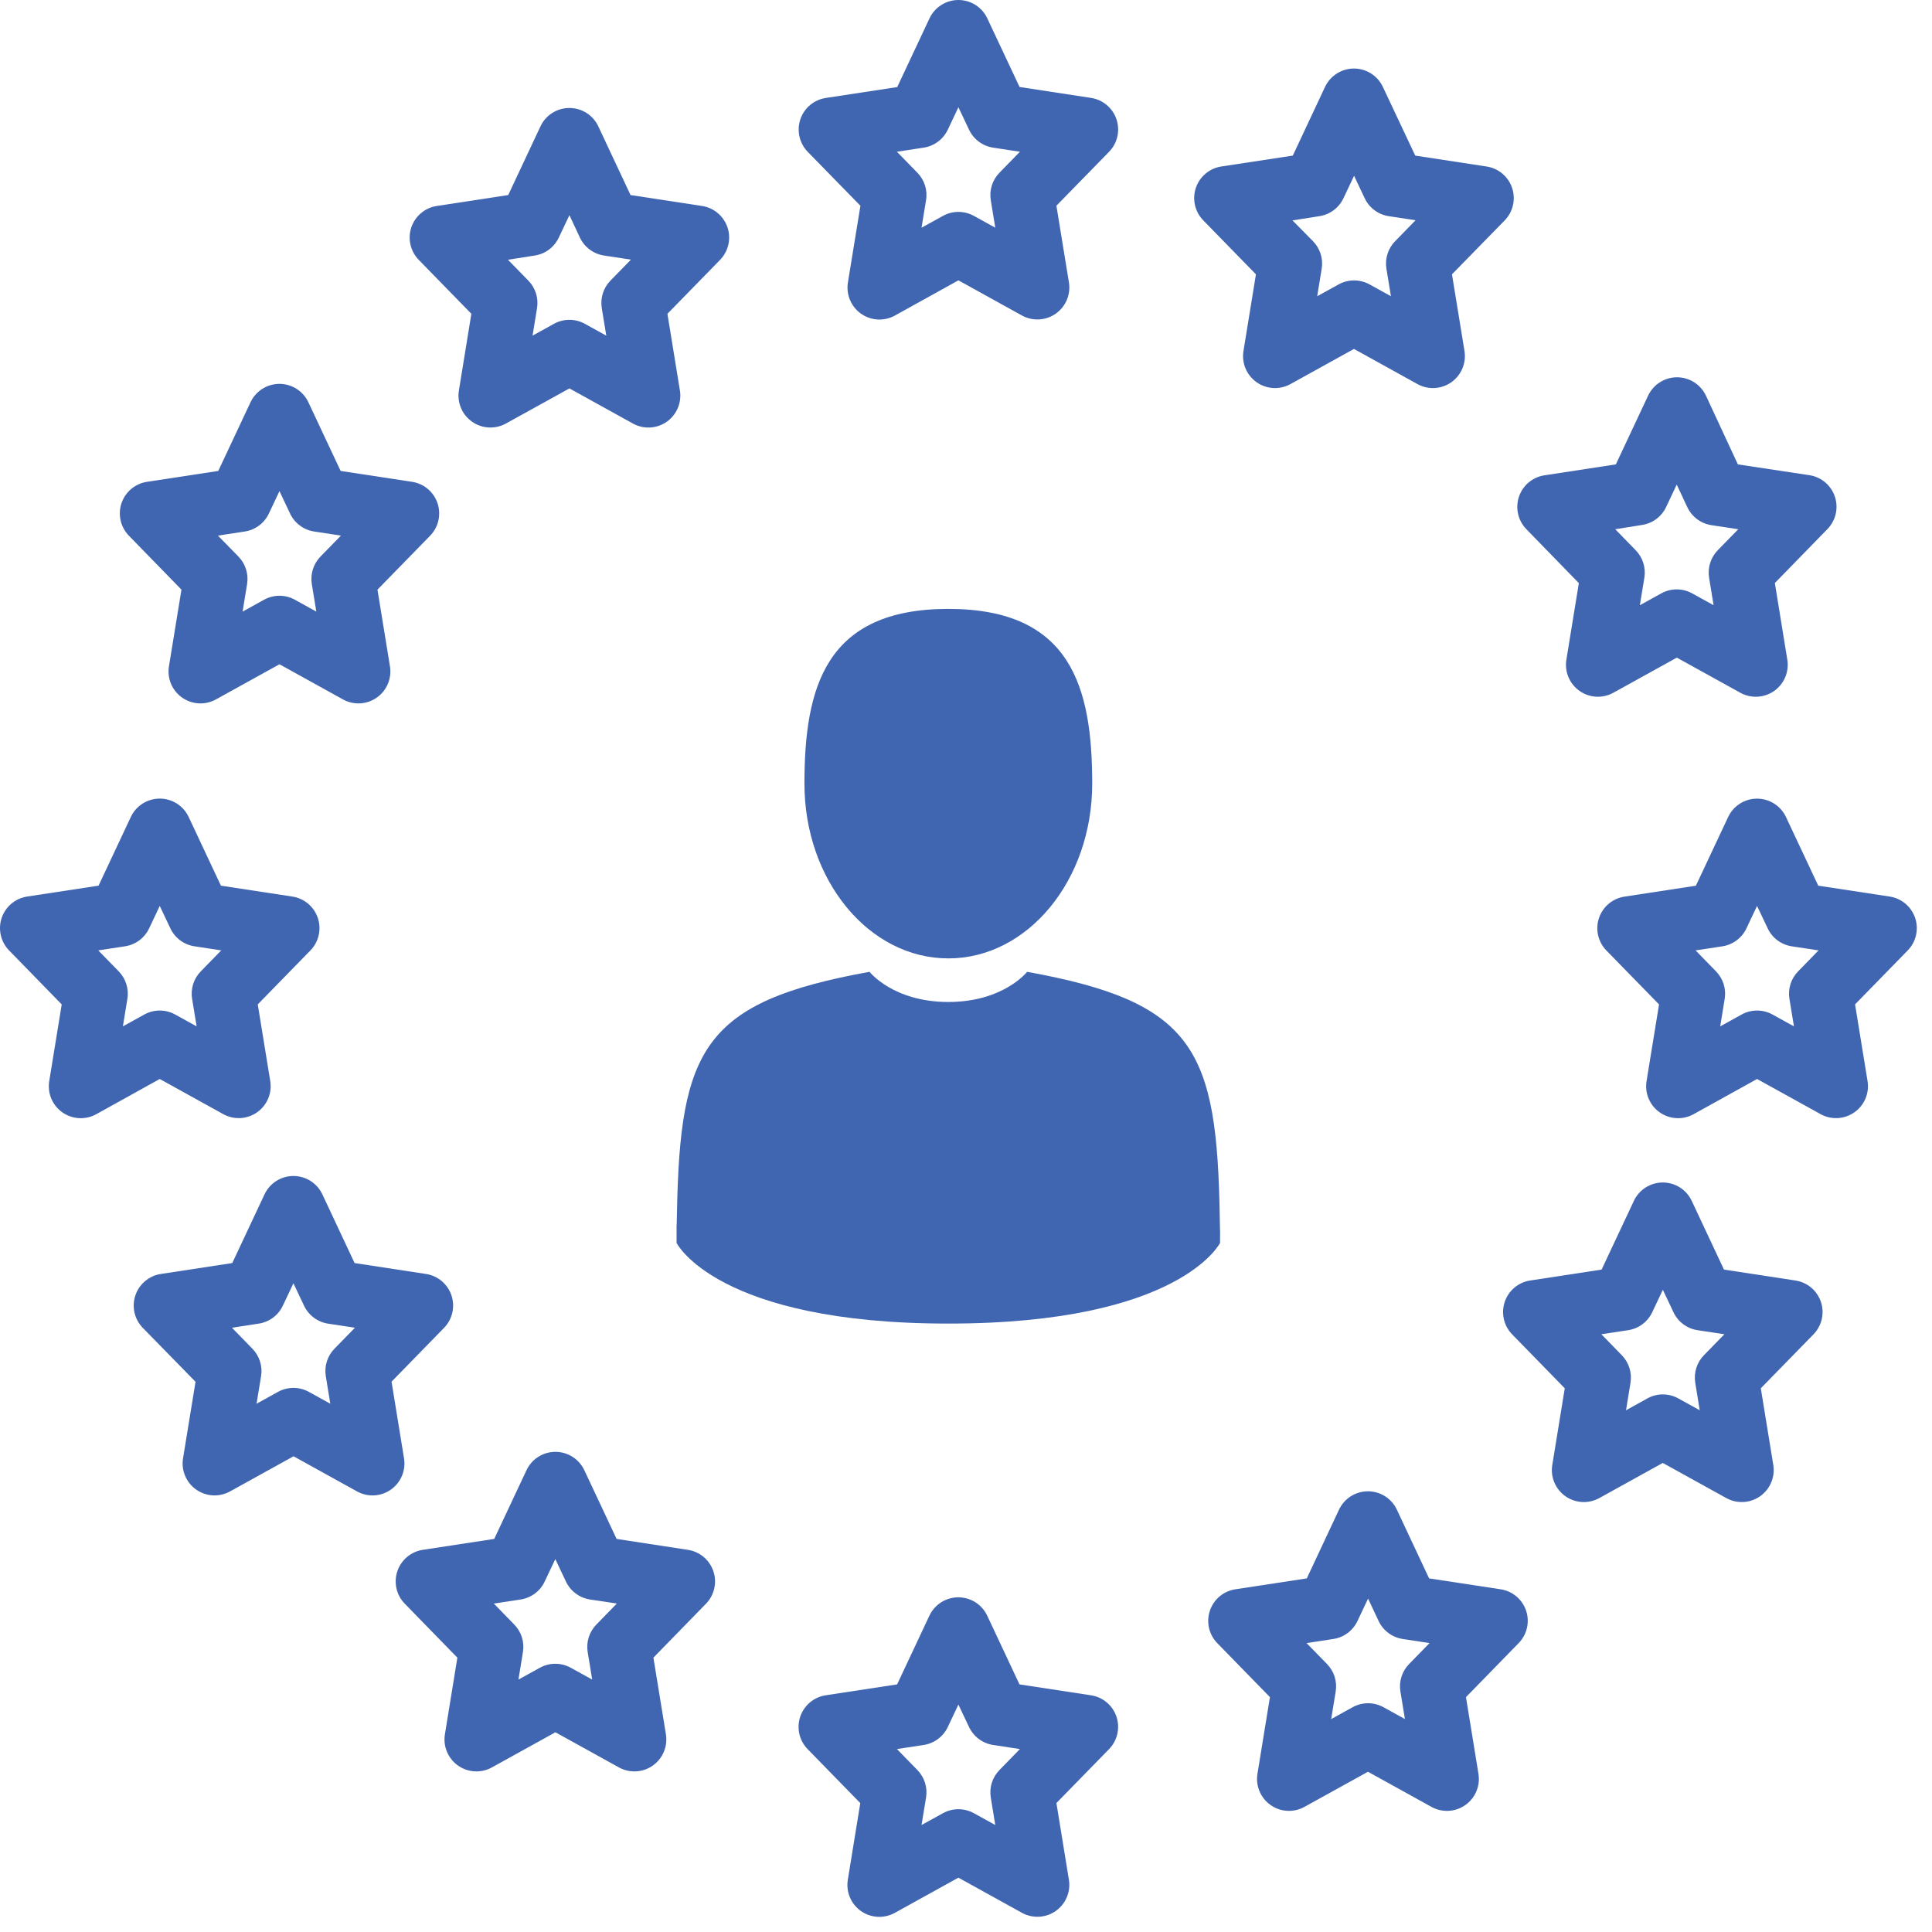 <svg width="74" height="74" viewBox="0 0 74 74" fill="none" xmlns="http://www.w3.org/2000/svg">
    <path d="M32.956 7.882L32.477 10.819C32.402 11.281 32.597 11.746 32.98 12.016C33.363 12.286 33.867 12.313 34.277 12.086L36.709 10.738L39.142 12.084C39.552 12.31 40.056 12.283 40.439 12.013C40.822 11.743 41.017 11.278 40.942 10.816L40.463 7.879L42.48 5.814C42.8 5.486 42.91 5.006 42.764 4.571C42.619 4.136 42.242 3.819 41.788 3.75L39.052 3.332L37.816 0.703C37.615 0.274 37.184 0 36.709 0C36.235 0 35.804 0.274 35.602 0.703L34.366 3.335L31.63 3.752C31.177 3.821 30.8 4.138 30.654 4.573C30.509 5.008 30.618 5.488 30.939 5.817L32.956 7.882ZM35.382 5.655C35.785 5.593 36.131 5.334 36.304 4.965L36.709 4.108L37.115 4.965C37.288 5.334 37.634 5.593 38.037 5.655L39.065 5.812L38.281 6.616C38.009 6.894 37.886 7.284 37.949 7.668L38.121 8.721L37.302 8.269C36.933 8.065 36.486 8.065 36.117 8.269L35.297 8.721L35.47 7.668C35.533 7.284 35.41 6.894 35.138 6.616L34.354 5.812L35.382 5.655Z"
          fill="#4166B1"/>
    <path d="M41.785 64.933L39.049 64.516L37.813 61.884C37.611 61.455 37.18 61.181 36.706 61.181C36.231 61.181 35.8 61.455 35.598 61.884L34.362 64.516L31.626 64.933C31.173 65.002 30.796 65.319 30.65 65.754C30.505 66.189 30.614 66.669 30.935 66.997L32.951 69.063L32.473 71.999C32.398 72.462 32.593 72.927 32.976 73.197C33.359 73.467 33.863 73.494 34.273 73.267L36.709 71.919L39.142 73.265C39.552 73.491 40.056 73.464 40.439 73.194C40.821 72.924 41.017 72.459 40.941 71.997L40.463 69.06L42.48 66.995C42.799 66.667 42.908 66.188 42.764 65.754C42.618 65.318 42.24 65.001 41.785 64.933ZM38.281 67.796C38.009 68.075 37.886 68.465 37.949 68.849L38.121 69.902L37.302 69.45C36.933 69.246 36.486 69.246 36.117 69.45L35.297 69.902L35.47 68.849C35.533 68.465 35.41 68.075 35.138 67.796L34.354 66.993L35.382 66.836C35.785 66.774 36.131 66.515 36.304 66.146L36.709 65.289L37.115 66.146C37.288 66.515 37.634 66.774 38.037 66.836L39.065 66.993L38.281 67.796Z"
          fill="#4166B1"/>
    <path d="M18.054 12.019L17.577 14.956C17.502 15.418 17.697 15.882 18.08 16.152C18.463 16.422 18.966 16.449 19.376 16.223L21.81 14.877L24.242 16.223C24.652 16.45 25.156 16.423 25.539 16.153C25.922 15.883 26.118 15.418 26.042 14.956L25.564 12.019L27.58 9.954C27.901 9.625 28.01 9.145 27.865 8.71C27.719 8.275 27.342 7.958 26.889 7.889L24.151 7.471L22.917 4.84C22.715 4.41 22.284 4.136 21.809 4.136C21.334 4.136 20.902 4.41 20.701 4.84L19.466 7.471L16.73 7.889C16.277 7.958 15.9 8.275 15.754 8.71C15.609 9.145 15.719 9.625 16.039 9.954L18.054 12.019ZM20.481 9.788C20.884 9.727 21.231 9.468 21.404 9.098L21.81 8.242L22.213 9.104C22.389 9.472 22.735 9.728 23.137 9.788L24.165 9.945L23.381 10.749C23.11 11.027 22.987 11.417 23.049 11.8L23.222 12.856L22.402 12.403C22.033 12.199 21.586 12.199 21.217 12.403L20.398 12.856L20.57 11.8C20.633 11.417 20.509 11.027 20.238 10.749L19.456 9.949L20.481 9.788Z"
          fill="#4166B1"/>
    <path d="M57.475 60.873L54.738 60.456L53.503 57.824C53.302 57.394 52.87 57.12 52.395 57.12C51.921 57.12 51.489 57.394 51.287 57.824L50.053 60.456L47.317 60.873C46.863 60.942 46.486 61.259 46.341 61.694C46.195 62.129 46.305 62.609 46.625 62.937L48.641 65.004L48.163 67.941C48.088 68.403 48.283 68.867 48.666 69.137C49.049 69.407 49.552 69.434 49.962 69.208L52.396 67.862L54.828 69.208C55.238 69.435 55.742 69.408 56.125 69.138C56.508 68.868 56.704 68.403 56.628 67.941L56.15 65.004L58.166 62.937C58.488 62.61 58.599 62.13 58.454 61.694C58.308 61.258 57.93 60.941 57.475 60.873ZM53.971 63.736C53.699 64.014 53.576 64.405 53.639 64.789L53.812 65.844L52.992 65.391C52.623 65.187 52.176 65.187 51.807 65.391L50.988 65.844L51.16 64.789C51.223 64.405 51.1 64.015 50.828 63.736L50.044 62.934L51.071 62.777C51.474 62.716 51.821 62.457 51.995 62.087L52.4 61.23L52.803 62.087C52.977 62.457 53.323 62.715 53.727 62.777L54.755 62.934L53.971 63.736Z"
          fill="#4166B1"/>
    <path d="M6.95 22.585L6.471 25.522C6.396 25.984 6.591 26.449 6.974 26.719C7.358 26.989 7.861 27.016 8.271 26.789L10.704 25.443L13.136 26.789C13.546 27.016 14.05 26.989 14.433 26.719C14.816 26.449 15.012 25.984 14.936 25.522L14.458 22.585L16.474 20.52C16.795 20.191 16.904 19.711 16.759 19.276C16.613 18.841 16.236 18.524 15.783 18.455L13.047 18.038L11.811 15.406C11.609 14.977 11.178 14.703 10.704 14.703C10.229 14.703 9.798 14.977 9.596 15.406L8.36 18.038L5.629 18.455C5.176 18.524 4.799 18.841 4.653 19.276C4.508 19.711 4.617 20.191 4.938 20.52L6.95 22.585ZM9.376 20.358C9.78 20.296 10.126 20.037 10.299 19.668L10.704 18.811L11.109 19.668C11.282 20.037 11.628 20.296 12.032 20.358L13.059 20.515L12.275 21.318C12.004 21.597 11.881 21.987 11.943 22.371L12.116 23.426L11.296 22.972C10.928 22.768 10.48 22.768 10.112 22.972L9.292 23.426L9.464 22.371C9.527 21.987 9.404 21.597 9.133 21.318L8.348 20.515L9.376 20.358Z"
          fill="#4166B1"/>
    <path d="M68.768 49.046L66.032 48.628L64.797 45.996C64.596 45.566 64.164 45.292 63.689 45.292C63.214 45.292 62.782 45.567 62.581 45.996L61.345 48.628L58.609 49.046C58.156 49.115 57.779 49.432 57.634 49.867C57.489 50.302 57.599 50.782 57.919 51.11L59.934 53.175L59.456 56.112C59.38 56.575 59.576 57.039 59.959 57.309C60.342 57.579 60.846 57.606 61.256 57.38L63.688 56.034L66.122 57.38C66.532 57.606 67.035 57.578 67.418 57.308C67.8 57.039 67.996 56.574 67.921 56.112L67.443 53.175L69.459 51.11C69.78 50.782 69.891 50.302 69.746 49.867C69.6 49.431 69.222 49.114 68.768 49.046ZM65.263 51.909C64.992 52.187 64.869 52.578 64.932 52.961L65.103 54.016L64.283 53.562C63.915 53.358 63.467 53.358 63.099 53.562L62.28 54.016L62.452 52.961C62.514 52.578 62.391 52.187 62.12 51.909L61.336 51.105L62.363 50.949C62.767 50.887 63.113 50.628 63.286 50.258L63.691 49.402L64.096 50.258C64.269 50.628 64.615 50.887 65.019 50.949L66.048 51.105L65.263 51.909Z"
          fill="#4166B1"/>
    <path d="M8.551 42.674C8.962 42.901 9.465 42.873 9.848 42.603C10.231 42.334 10.427 41.869 10.351 41.407L9.873 38.47L11.889 36.404C12.21 36.076 12.319 35.596 12.174 35.161C12.028 34.726 11.651 34.409 11.198 34.34L8.462 33.923L7.226 31.291C7.024 30.862 6.593 30.588 6.119 30.588C5.644 30.588 5.213 30.862 5.011 31.291L3.775 33.923L1.039 34.34C0.586 34.409 0.209 34.726 0.063 35.161C-0.082 35.596 0.028 36.076 0.348 36.404L2.364 38.472L1.886 41.409C1.81 41.872 2.006 42.337 2.389 42.606C2.772 42.876 3.276 42.903 3.686 42.677L6.118 41.328L8.551 42.674ZM4.707 39.312L4.879 38.258C4.942 37.875 4.819 37.484 4.548 37.206L3.763 36.402L4.791 36.245C5.194 36.184 5.54 35.925 5.714 35.555L6.119 34.699L6.524 35.555C6.697 35.925 7.043 36.184 7.446 36.245L8.474 36.402L7.69 37.206C7.418 37.484 7.295 37.875 7.358 38.258L7.531 39.312L6.711 38.859C6.342 38.655 5.895 38.655 5.526 38.859L4.707 39.312Z"
          fill="#4166B1"/>
    <path d="M73.355 35.161C73.209 34.726 72.832 34.409 72.379 34.34L69.643 33.923L68.407 31.293C68.205 30.864 67.774 30.59 67.299 30.59C66.825 30.59 66.394 30.864 66.192 31.293L64.956 33.925L62.22 34.343C61.766 34.412 61.39 34.729 61.244 35.164C61.098 35.599 61.208 36.078 61.529 36.407L63.545 38.472L63.067 41.409C62.991 41.872 63.187 42.337 63.57 42.606C63.953 42.876 64.457 42.903 64.867 42.677L67.299 41.328L69.732 42.674C70.142 42.901 70.646 42.873 71.029 42.603C71.412 42.334 71.607 41.869 71.531 41.406L71.053 38.47L73.07 36.404C73.391 36.076 73.5 35.596 73.355 35.161ZM68.871 37.206C68.599 37.484 68.476 37.875 68.539 38.258L68.712 39.312L67.892 38.859C67.523 38.655 67.076 38.655 66.707 38.859L65.888 39.312L66.06 38.258C66.123 37.875 66 37.484 65.728 37.206L64.944 36.402L65.972 36.246C66.375 36.184 66.721 35.925 66.894 35.555L67.299 34.699L67.705 35.555C67.878 35.925 68.224 36.184 68.627 36.246L69.655 36.402L68.871 37.206Z"
          fill="#4166B1"/>
    <path d="M15.475 55.858L14.997 52.921L17.009 50.859C17.328 50.531 17.438 50.051 17.292 49.617C17.146 49.182 16.77 48.865 16.317 48.796L13.582 48.378L12.347 45.746C12.145 45.316 11.713 45.043 11.239 45.043C10.765 45.043 10.334 45.316 10.132 45.746L8.896 48.378L6.16 48.796C5.707 48.865 5.331 49.182 5.185 49.617C5.039 50.051 5.149 50.531 5.468 50.859L7.489 52.926L7.01 55.862C6.937 56.323 7.132 56.785 7.513 57.054C7.896 57.324 8.4 57.352 8.81 57.125L11.243 55.779L13.675 57.125C14.085 57.352 14.589 57.325 14.972 57.055C15.355 56.785 15.551 56.32 15.475 55.858ZM12.81 51.659C12.539 51.937 12.416 52.327 12.479 52.71L12.651 53.765L11.831 53.312C11.463 53.109 11.015 53.109 10.647 53.312L9.827 53.765L10 52.71C10.062 52.327 9.939 51.937 9.668 51.659L8.884 50.855L9.912 50.697C10.315 50.636 10.661 50.378 10.834 50.009L11.239 49.152L11.644 50.009C11.818 50.378 12.164 50.637 12.567 50.699L13.595 50.855L12.81 51.659Z"
          fill="#4166B1"/>
    <path d="M60.473 22.335L59.995 25.272C59.922 25.733 60.118 26.196 60.5 26.464C60.883 26.733 61.384 26.76 61.793 26.535L64.226 25.189L66.66 26.535C67.07 26.761 67.573 26.733 67.956 26.464C68.338 26.194 68.534 25.73 68.458 25.267L67.981 22.331L69.996 20.264C70.316 19.936 70.425 19.456 70.28 19.022C70.134 18.587 69.758 18.27 69.305 18.201L66.565 17.787L65.342 15.155C65.14 14.726 64.709 14.451 64.234 14.451C63.759 14.451 63.327 14.726 63.126 15.155L61.89 17.787L59.154 18.206C58.701 18.275 58.325 18.592 58.179 19.026C58.034 19.461 58.143 19.94 58.463 20.269L60.473 22.335ZM62.895 20.107C63.298 20.046 63.644 19.787 63.817 19.418L64.222 18.562L64.627 19.424C64.801 19.794 65.147 20.053 65.55 20.115L66.579 20.271L65.794 21.075C65.523 21.353 65.4 21.743 65.462 22.126L65.634 23.181L64.815 22.728C64.446 22.524 63.999 22.524 63.63 22.728L62.81 23.181L62.983 22.126C63.045 21.743 62.922 21.353 62.651 21.075L61.867 20.271L62.895 20.107Z"
          fill="#4166B1"/>
    <path d="M26.345 59.362L23.617 58.944L22.381 56.312C22.179 55.883 21.748 55.609 21.273 55.609C20.799 55.609 20.368 55.883 20.166 56.312L18.93 58.944L16.194 59.362C15.741 59.431 15.365 59.748 15.219 60.183C15.074 60.617 15.183 61.097 15.503 61.425L17.518 63.492L17.041 66.428C16.965 66.891 17.161 67.356 17.544 67.626C17.927 67.896 18.43 67.923 18.841 67.696L21.273 66.35L23.706 67.696C24.116 67.923 24.619 67.896 25.002 67.626C25.386 67.356 25.581 66.891 25.506 66.428L25.027 63.492L27.042 61.425C27.361 61.096 27.47 60.617 27.324 60.183C27.178 59.747 26.8 59.43 26.345 59.362ZM22.841 62.225C22.57 62.503 22.447 62.893 22.509 63.276L22.682 64.331L21.862 63.879C21.493 63.675 21.046 63.675 20.677 63.879L19.858 64.331L20.03 63.276C20.093 62.893 19.97 62.503 19.698 62.225L18.914 61.42L19.942 61.264C20.345 61.202 20.691 60.943 20.864 60.573L21.27 59.717L21.675 60.573C21.848 60.943 22.194 61.202 22.597 61.264L23.625 61.42L22.841 62.225Z"
          fill="#4166B1"/>
    <path d="M48.105 10.507L47.628 13.443C47.552 13.906 47.748 14.371 48.131 14.641C48.514 14.911 49.017 14.938 49.428 14.711L51.86 13.365L54.292 14.711C54.703 14.938 55.206 14.911 55.589 14.641C55.972 14.371 56.168 13.906 56.093 13.443L55.614 10.507L57.633 8.442C57.953 8.114 58.063 7.634 57.917 7.199C57.772 6.764 57.395 6.447 56.941 6.378L54.207 5.96L52.967 3.328C52.766 2.899 52.334 2.625 51.86 2.625C51.386 2.625 50.954 2.899 50.752 3.328L49.517 5.96L46.78 6.377C46.327 6.446 45.949 6.763 45.803 7.198C45.658 7.634 45.768 8.114 46.089 8.442L48.105 10.507ZM50.536 8.28C50.94 8.218 51.285 7.959 51.459 7.59L51.864 6.733L52.269 7.59C52.442 7.959 52.788 8.218 53.191 8.28L54.219 8.436L53.435 9.24C53.163 9.518 53.041 9.909 53.103 10.293L53.276 11.346L52.456 10.893C52.087 10.69 51.64 10.69 51.272 10.893L50.452 11.346L50.624 10.293C50.687 9.909 50.564 9.519 50.293 9.24L49.505 8.442L50.536 8.28Z"
          fill="#4166B1"/>
    <path d="M36.323 36.709C39.367 36.709 41.834 33.713 41.834 30.016C41.834 26.319 41.024 23.322 36.323 23.322C31.622 23.322 30.812 26.319 30.812 30.016C30.812 33.713 33.279 36.709 36.323 36.709Z"
          fill="#4166B1"/>
    <path d="M25.914 46.93C25.913 46.705 25.912 46.867 25.914 46.93V46.93Z" fill="#4166B1"/>
    <path d="M46.732 47.106C46.735 47.045 46.733 46.678 46.732 47.106V47.106Z" fill="#4166B1"/>
    <path d="M46.72 46.66C46.618 40.22 45.777 38.385 39.341 37.223C39.341 37.223 38.435 38.378 36.323 38.378C34.211 38.378 33.305 37.223 33.305 37.223C26.939 38.372 26.047 40.18 25.929 46.451C25.92 46.963 25.915 46.99 25.914 46.93C25.914 47.042 25.914 47.248 25.914 47.607C25.914 47.607 27.447 50.696 36.323 50.696C45.199 50.696 46.731 47.607 46.731 47.607C46.731 47.376 46.731 47.215 46.732 47.106C46.73 47.143 46.727 47.072 46.72 46.66Z"
          fill="#4166B1"/>
</svg>

